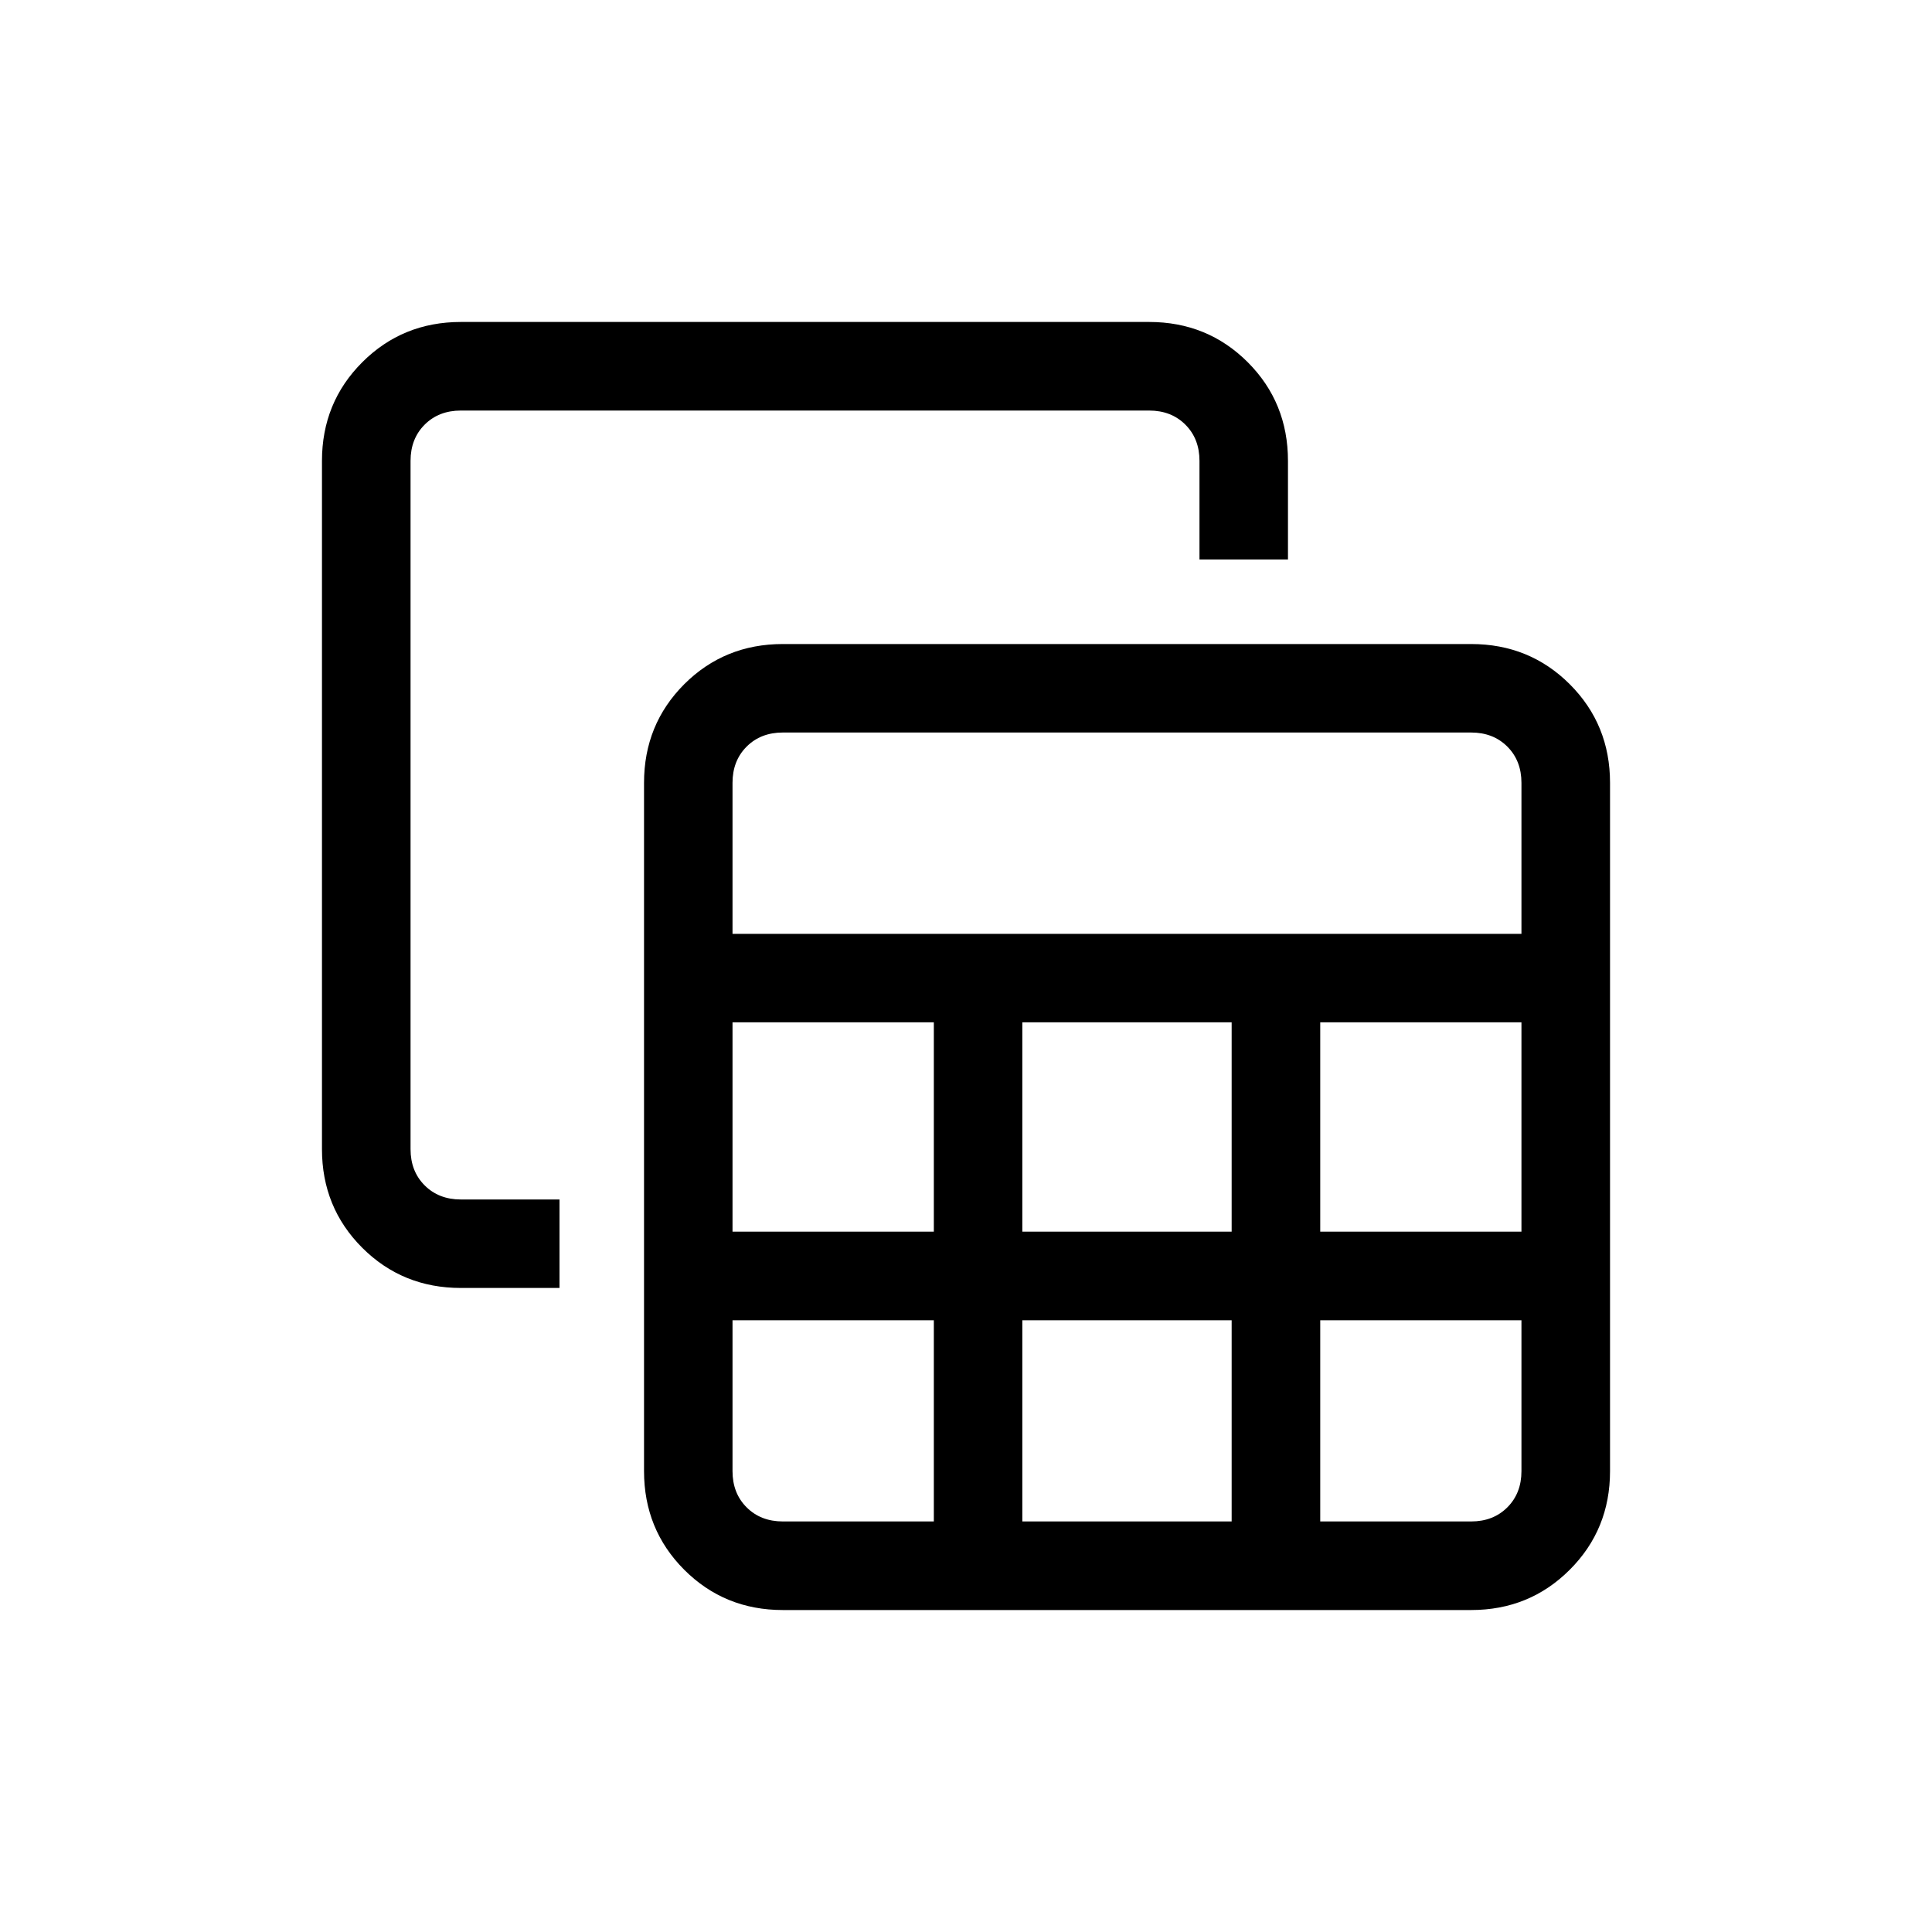 <svg xmlns="http://www.w3.org/2000/svg" height="20" width="20"><path d="M8.104 16.667q-.604 0-1.021-.417-.416-.417-.416-1.021V8.104q0-.604.416-1.021.417-.416 1.021-.416h7.125q.604 0 1.021.416.417.417.417 1.021v7.125q0 .604-.417 1.021-.417.417-1.021.417Zm-.521-7h8.167V8.104q0-.229-.146-.375t-.375-.146H8.104q-.229 0-.375.146t-.146.375Zm3 3.083h2.167v-2.167h-2.167Zm0 3h2.167v-2.083h-2.167Zm-3-3h2.084v-2.167H7.583Zm6.084 0h2.083v-2.167h-2.083Zm-5.563 3h1.563v-2.083H7.583v1.562q0 .229.146.375t.375.146Zm5.563 0h1.562q.229 0 .375-.146t.146-.375v-1.562h-2.083Zm-8.896-2.417q-.604 0-1.021-.416-.417-.417-.417-1.021V4.771q0-.604.417-1.021.417-.417 1.021-.417h7.125q.604 0 1.021.417.416.417.416 1.021v1.021h-.916V4.771q0-.229-.146-.375t-.375-.146H4.771q-.229 0-.375.146t-.146.375v7.125q0 .229.146.375t.375.146h1.021v.916Z"/></svg>
